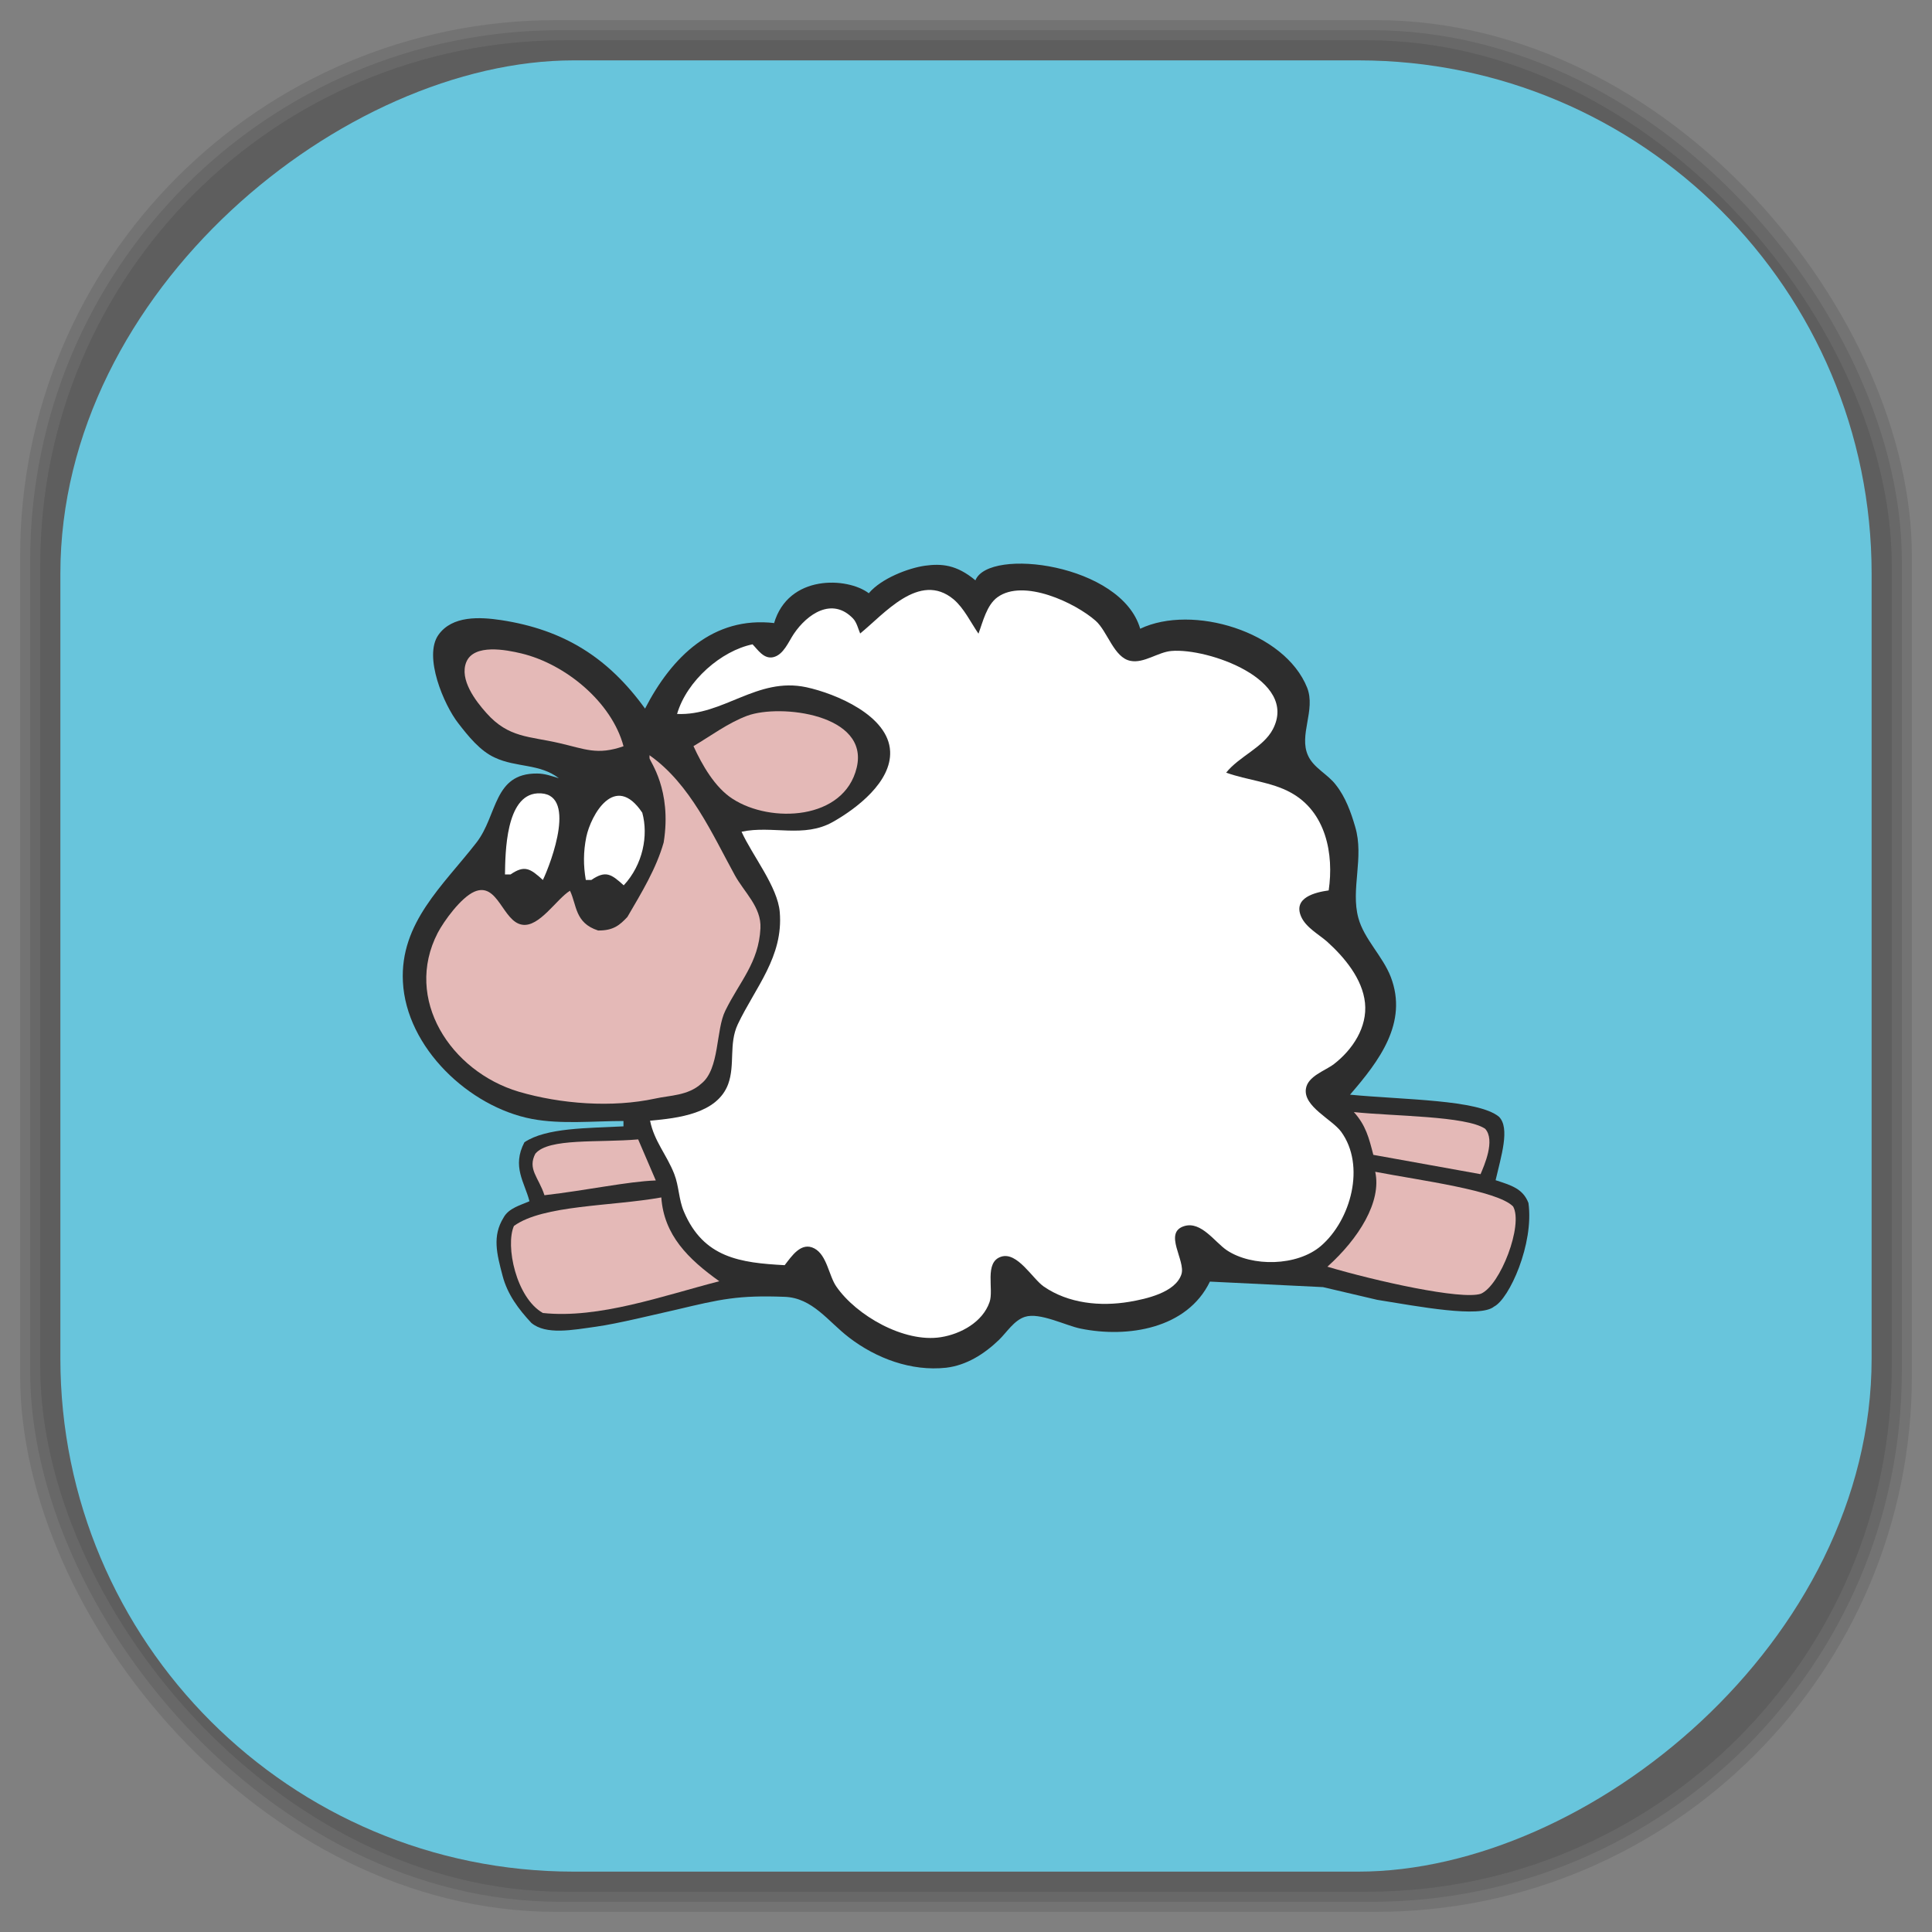 <?xml version="1.0" encoding="UTF-8" standalone="no"?>
<svg
   xmlns:dc="http://purl.org/dc/elements/1.1/"
   xmlns:cc="http://creativecommons.org/ns#"
   xmlns:rdf="http://www.w3.org/1999/02/22-rdf-syntax-ns#"
   xmlns:svg="http://www.w3.org/2000/svg"
   xmlns="http://www.w3.org/2000/svg"
   xmlns:sodipodi="http://sodipodi.sourceforge.net/DTD/sodipodi-0.dtd"
   xmlns:inkscape="http://www.inkscape.org/namespaces/inkscape"
   viewBox="0 0 48 48"
   id="svg2"
   version="1.1"
   inkscape:version="0.48.4 r9939"
   width="100%"
   height="100%"
   sodipodi:docname="workrave.svg">
  <rect x="0" y="0" width="48" height="48" fill="#808080" stroke="none"/>
  <sodipodi:namedview
     pagecolor="#ffffff"
     bordercolor="#666666"
     borderopacity="1"
     objecttolerance="10"
     gridtolerance="10"
     guidetolerance="10"
     inkscape:pageopacity="0"
     inkscape:pageshadow="2"
     inkscape:window-width="1375"
     inkscape:window-height="876"
     id="namedview99"
     showgrid="false"
     inkscape:zoom="4.9166667"
     inkscape:cx="-12"
     inkscape:cy="24"
     inkscape:window-x="65"
     inkscape:window-y="24"
     inkscape:window-maximized="1"
     inkscape:current-layer="svg2" />
  <defs
     id="defs4">
    <linearGradient
       id="linearGradient3764"
       x1="1"
       x2="47"
       gradientUnits="userSpaceOnUse"
       gradientTransform="matrix(0,-1,1,0,-1.5e-6,48)">
      <stop
         stop-color="#68c5dc"
         stop-opacity="1"
         id="stop7" />
      <stop
         offset="1"
         stop-color="#79cbe0"
         stop-opacity="1"
         id="stop9" />
    </linearGradient>
    <clipPath
       id="clipPath-589620399">
      <g
         transform="translate(0,-1004.362)"
         id="g12">
        <path
           d="m -24 13 c 0 1.105 -0.672 2 -1.5 2 -0.828 0 -1.5 -0.895 -1.5 -2 0 -1.105 0.672 -2 1.5 -2 0.828 0 1.5 0.895 1.5 2 z"
           transform="matrix(15.333,0,0,11.5,415,878.862)"
           fill="#1890d0"
           id="path14" />
      </g>
    </clipPath>
    <clipPath
       id="clipPath-600665927">
      <g
         transform="translate(0,-1004.362)"
         id="g17">
        <path
           d="m -24 13 c 0 1.105 -0.672 2 -1.5 2 -0.828 0 -1.5 -0.895 -1.5 -2 0 -1.105 0.672 -2 1.5 -2 0.828 0 1.5 0.895 1.5 2 z"
           transform="matrix(15.333,0,0,11.5,415,878.862)"
           fill="#1890d0"
           id="path19" />
      </g>
    </clipPath>
    <linearGradient
       id="linearGradient3764-3"
       x1="1"
       x2="47"
       gradientUnits="userSpaceOnUse"
       gradientTransform="matrix(0,-1,1,0,-1.5e-6,48)">
      <stop
         stop-color="#b5945b"
         stop-opacity="1"
         id="stop7-2" />
      <stop
         offset="1"
         stop-color="#bb9e69"
         stop-opacity="1"
         id="stop9-8" />
    </linearGradient>
    <clipPath
       id="clipPath-899834956">
      <g
         transform="translate(0,-1004.362)"
         id="g12-3">
        <path
           d="m -24 13 c 0 1.105 -0.672 2 -1.5 2 -0.828 0 -1.5 -0.895 -1.5 -2 0 -1.105 0.672 -2 1.5 -2 0.828 0 1.5 0.895 1.5 2 z"
           transform="matrix(15.333,0,0,11.5,415,878.862)"
           fill="#1890d0"
           id="path14-5" />
      </g>
    </clipPath>
    <clipPath
       id="clipPath-909443126">
      <g
         transform="translate(0,-1004.362)"
         id="g17-0">
        <path
           d="m -24 13 c 0 1.105 -0.672 2 -1.5 2 -0.828 0 -1.5 -0.895 -1.5 -2 0 -1.105 0.672 -2 1.5 -2 0.828 0 1.5 0.895 1.5 2 z"
           transform="matrix(15.333,0,0,11.5,415,878.862)"
           fill="#1890d0"
           id="path19-6" />
      </g>
    </clipPath>
    <clipPath
       id="clipPath-909443126-7">
      <g
         transform="translate(0,-1004.362)"
         id="g17-2">
        <path
           style="fill:#1890d0"
           inkscape:connector-curvature="0"
           d="m -24,13 c 0,1.105 -0.672,2 -1.5,2 -0.828,0 -1.5,-0.895 -1.5,-2 0,-1.105 0.672,-2 1.5,-2 0.828,0 1.5,0.895 1.5,2 z"
           transform="matrix(15.333,0,0,11.5,415,878.862)"
           id="path19-3" />
      </g>
    </clipPath>
    <linearGradient
       id="linearGradient3759">
      <stop
         id="stop3761"
         offset="0"
         style="stop-color:#a75e15;stop-opacity:1;" />
      <stop
         id="stop3763"
         offset="1"
         style="stop-color:#ffffff;stop-opacity:0;" />
    </linearGradient>
    <linearGradient
       id="linearGradient3777">
      <stop
         id="stop3779"
         offset="0"
         style="stop-color:#e0dd00;stop-opacity:1;" />
      <stop
         id="stop3781"
         offset="1"
         style="stop-color:#000000;stop-opacity:0;" />
    </linearGradient>
  </defs>
  <g
     id="g33" />
  <g
     id="g3125">
    <g
       inkscape:label="shadows"
       id="layer2">
      <rect
         ry="13.037"
         rx="13.037"
         y="1"
         x="1"
         height="46"
         width="46"
         id="rect3007"
         style="opacity:0.1;fill:#000000;fill-opacity:1;fill-rule:nonzero;stroke:none" />
      <rect
         style="opacity:0.1;fill:#000000;fill-opacity:1;fill-rule:nonzero;stroke:none"
         id="rect3011"
         width="47"
         height="47"
         x="0.5"
         y="0.5"
         rx="13.32"
         ry="13.32" />
      <rect
         style="opacity:0.1;fill:#000000;fill-opacity:1;fill-rule:nonzero;stroke:none"
         id="rect3013"
         width="46.5"
         height="46.5"
         x="0.75"
         y="0.75"
         rx="13.178"
         ry="13.178" />
    </g>
    <g
       style="display:inline"
       inkscape:label="background-color"
       id="layer1">
      <rect
         transform="matrix(0,-1,1,0,0,0)"
         ry="12.753"
         rx="12.753"
         y="1.5"
         x="-46.5"
         height="45"
         width="45"
         id="rect2988"
         style="fill:#68c5dc;fill-opacity:1;fill-rule:nonzero;stroke:none" />
    </g>
  </g>
  <g
     id="g3901"
     transform="translate(0.007,-0.008)">
    <g
       id="g3903"
       clip-path="url(#clipPath-600665927)">
      <!-- color: #79cbe0 -->
      <g
         id="g3905">
        <path
           id="path3907"
           d="m 19.23,15.488 c -1.516,-0.176 -2.547,0.836 -3.211,2.125 -0.918,-1.27 -2.02,-1.961 -3.578,-2.199 -0.523,-0.078 -1.211,-0.117 -1.555,0.367 -0.379,0.535 0.137,1.742 0.492,2.195 0.242,0.313 0.539,0.688 0.91,0.855 0.531,0.25 1.117,0.145 1.59,0.512 -0.188,-0.055 -0.344,-0.117 -0.543,-0.117 -1.086,-0.008 -0.977,1.035 -1.504,1.715 -0.828,1.066 -1.902,1.992 -1.828,3.457 0.082,1.637 1.645,3.113 3.207,3.41 0.727,0.137 1.531,0.051 2.273,0.051 l 0,0.133 c -0.895,0.047 -1.918,0.031 -2.461,0.395 -0.316,0.605 0.004,0.992 0.125,1.465 -0.215,0.098 -0.516,0.168 -0.645,0.41 -0.281,0.457 -0.168,0.891 -0.023,1.441 0.121,0.465 0.398,0.832 0.715,1.172 0.363,0.305 1.023,0.176 1.609,0.094 0.535,-0.074 1.465,-0.305 1.992,-0.422 1.102,-0.262 1.535,-0.363 2.688,-0.32 0.699,0.023 1.086,0.617 1.605,1.012 0.672,0.516 1.543,0.844 2.41,0.75 0.508,-0.059 0.953,-0.344 1.313,-0.691 0.195,-0.188 0.375,-0.488 0.648,-0.574 0.367,-0.117 1.012,0.219 1.383,0.293 1.168,0.238 2.645,0.004 3.211,-1.168 l 2.809,0.137 1.348,0.316 c 1.02,0.164 2.555,0.457 2.902,0.168 0.379,-0.191 0.996,-1.559 0.855,-2.574 -0.137,-0.359 -0.434,-0.441 -0.816,-0.566 0.133,-0.582 0.367,-1.297 0.082,-1.578 -0.52,-0.426 -2.355,-0.418 -3.699,-0.547 0.723,-0.836 1.449,-1.789 1.012,-2.926 -0.199,-0.516 -0.664,-0.941 -0.805,-1.465 -0.195,-0.711 0.148,-1.504 -0.078,-2.262 -0.105,-0.363 -0.242,-0.742 -0.48,-1.043 -0.199,-0.266 -0.551,-0.418 -0.691,-0.727 -0.238,-0.512 0.195,-1.129 -0.023,-1.688 -0.559,-1.398 -2.855,-2.082 -4.148,-1.465 -0.465,-1.613 -3.762,-2.031 -4.094,-1.203 -0.473,-0.395 -0.848,-0.418 -1.254,-0.363 -0.414,0.059 -1.086,0.316 -1.395,0.684 -0.527,-0.402 -2,-0.477 -2.355,0.75 m 0.012,-0.004"
           inkscape:connector-curvature="0"
           style="fill:#2d2d2d;fill-opacity:1;fill-rule:evenodd;stroke:none" />
        <path
           id="path3909"
           d="m 21.367,15.754 c -0.051,-0.113 -0.086,-0.281 -0.18,-0.379 -0.516,-0.539 -1.137,-0.117 -1.473,0.383 -0.129,0.191 -0.254,0.52 -0.512,0.578 -0.234,0.051 -0.379,-0.184 -0.512,-0.32 -0.777,0.16 -1.633,0.902 -1.875,1.73 1.152,0.051 1.984,-0.926 3.211,-0.664 0.738,0.16 2.043,0.707 2.082,1.594 0.035,0.754 -0.824,1.414 -1.418,1.75 -0.727,0.414 -1.508,0.082 -2.273,0.246 0.266,0.59 0.898,1.367 0.949,1.996 0.094,1.109 -0.609,1.875 -1.043,2.789 -0.227,0.484 -0.063,1 -0.238,1.484 -0.273,0.738 -1.25,0.848 -1.941,0.91 0.102,0.512 0.418,0.852 0.602,1.328 0.117,0.301 0.109,0.629 0.238,0.93 0.488,1.152 1.402,1.273 2.504,1.332 0.172,-0.219 0.41,-0.594 0.742,-0.414 0.309,0.168 0.355,0.672 0.539,0.941 0.5,0.727 1.691,1.406 2.598,1.262 0.496,-0.078 1.039,-0.375 1.211,-0.871 0.113,-0.313 -0.141,-0.992 0.289,-1.129 0.402,-0.129 0.777,0.547 1.059,0.742 0.613,0.422 1.406,0.5 2.125,0.379 0.41,-0.07 1.141,-0.227 1.293,-0.68 0.117,-0.34 -0.465,-1.043 0.078,-1.203 0.418,-0.121 0.754,0.402 1.051,0.602 0.629,0.418 1.746,0.398 2.336,-0.105 0.75,-0.645 1.117,-2 0.504,-2.84 -0.227,-0.309 -0.941,-0.625 -0.875,-1.066 0.047,-0.316 0.473,-0.445 0.695,-0.613 0.465,-0.359 0.836,-0.918 0.773,-1.523 -0.063,-0.598 -0.512,-1.133 -0.941,-1.52 -0.215,-0.188 -0.523,-0.348 -0.645,-0.621 -0.207,-0.473 0.348,-0.605 0.684,-0.652 0.133,-0.902 -0.066,-1.957 -0.949,-2.434 -0.477,-0.262 -1.082,-0.305 -1.598,-0.492 0.324,-0.406 0.922,-0.625 1.16,-1.078 0.645,-1.234 -1.621,-2.023 -2.52,-1.945 -0.332,0.027 -0.684,0.313 -1.016,0.246 -0.414,-0.078 -0.57,-0.734 -0.867,-0.996 -0.504,-0.445 -1.789,-1.055 -2.438,-0.586 -0.27,0.195 -0.363,0.613 -0.473,0.906 -0.191,-0.277 -0.359,-0.633 -0.617,-0.852 -0.852,-0.711 -1.738,0.379 -2.328,0.852 m 0.008,0.004"
           inkscape:connector-curvature="0"
           style="fill:#ffffff;fill-opacity:1;fill-rule:evenodd;stroke:none" />
        <path
           id="path3911"
           d="m 15.484,18.547 c -0.293,-1.098 -1.445,-2.043 -2.539,-2.305 -0.375,-0.09 -1.176,-0.246 -1.367,0.215 -0.176,0.434 0.23,0.965 0.5,1.266 0.551,0.621 1.066,0.574 1.805,0.746 0.648,0.148 0.945,0.309 1.605,0.078 m -0.004,0"
           inkscape:connector-curvature="0"
           style="fill:#e4b9b7;fill-opacity:1;fill-rule:evenodd;stroke:none" />
        <path
           id="path3913"
           d="m 17.223,18.547 c 0.211,0.461 0.531,1.027 0.973,1.309 0.945,0.613 2.77,0.531 3.082,-0.777 0.316,-1.324 -1.895,-1.59 -2.719,-1.289 -0.48,0.18 -0.898,0.496 -1.34,0.758 m 0.004,0"
           inkscape:connector-curvature="0"
           style="fill:#e4b9b7;fill-opacity:1;fill-rule:evenodd;stroke:none" />
        <path
           id="path3915"
           d="m 16.13,18.77 0,0.074 c 0,0.07 0.563,0.777 0.352,2.094 -0.184,0.648 -0.543,1.238 -0.902,1.852 -0.188,0.199 -0.344,0.34 -0.727,0.336 -0.582,-0.188 -0.527,-0.633 -0.699,-0.988 -0.336,0.207 -0.762,0.914 -1.188,0.844 -0.484,-0.074 -0.602,-1.074 -1.188,-0.82 -0.336,0.148 -0.754,0.727 -0.91,1.023 -0.852,1.648 0.324,3.441 2.01,3.945 1.051,0.309 2.328,0.402 3.391,0.172 0.367,-0.082 0.816,-0.07 1.148,-0.371 0.461,-0.367 0.355,-1.332 0.598,-1.816 0.355,-0.723 0.828,-1.188 0.871,-2.043 0.027,-0.531 -0.406,-0.895 -0.641,-1.328 -0.559,-1.02 -1.102,-2.254 -2.105,-2.965 m -0.008,-0.008"
           inkscape:connector-curvature="0"
           style="fill:#e4b9b7;fill-opacity:1;fill-rule:evenodd;stroke:none" />
        <path
           id="path3917"
           d="m 14.547,21.871 0.137,0 c 0.355,-0.242 0.492,-0.152 0.805,0.133 0.477,-0.512 0.617,-1.238 0.461,-1.805 -0.68,-1.016 -1.277,0.059 -1.391,0.605 -0.074,0.371 -0.074,0.703 -0.012,1.066 m 0,0"
           inkscape:connector-curvature="0"
           style="fill:#ffffff;fill-opacity:1;fill-rule:evenodd;stroke:none" />
        <path
           id="path3919"
           d="m 12.539,21.734 0.137,0 c 0.352,-0.242 0.492,-0.148 0.805,0.137 0.207,-0.434 0.879,-2.211 -0.137,-2.152 -0.785,0.047 -0.797,1.473 -0.805,2.02 m 0,0"
           inkscape:connector-curvature="0"
           style="fill:#ffffff;fill-opacity:1;fill-rule:evenodd;stroke:none" />
        <path
           id="path3921"
           d="m 33.629,27.637 c 0.297,0.328 0.375,0.641 0.484,1.063 l 2.664,0.48 c 0.086,-0.207 0.375,-0.844 0.113,-1.129 -0.48,-0.32 -2.266,-0.309 -3.266,-0.414 m 0.004,0"
           inkscape:connector-curvature="0"
           style="fill:#e4b9b7;fill-opacity:1;fill-rule:evenodd;stroke:none" />
        <path
           id="path3923"
           d="m 13.297,28.664 c -0.207,0.391 0.078,0.59 0.223,1.039 1.082,-0.125 2.055,-0.34 2.766,-0.367 l -0.438,-1.02 c -0.98,0.086 -2.223,-0.039 -2.551,0.352 m 0,-0.004"
           inkscape:connector-curvature="0"
           style="fill:#e4b9b7;fill-opacity:1;fill-rule:evenodd;stroke:none" />
        <path
           id="path3925"
           d="m 34.16,29.12 c 0.164,0.746 -0.41,1.66 -1.188,2.359 1.195,0.355 3.328,0.832 3.813,0.672 0.484,-0.207 1.059,-1.711 0.801,-2.168 -0.391,-0.402 -2.313,-0.648 -3.43,-0.863 m 0.004,0"
           inkscape:connector-curvature="0"
           style="fill:#e4b9b7;fill-opacity:1;fill-rule:evenodd;stroke:none" />
        <path
           id="path3927"
           d="m 12.762,30.465 c -0.219,0.492 0.055,1.789 0.719,2.164 1.395,0.148 2.988,-0.43 4.383,-0.789 -0.773,-0.551 -1.375,-1.145 -1.441,-2.082 -1.246,0.223 -2.934,0.184 -3.66,0.707 m 0,0"
           inkscape:connector-curvature="0"
           style="fill:#e4b9b7;fill-opacity:1;fill-rule:evenodd;stroke:none" />
      </g>
    </g>
  </g>
</svg>
